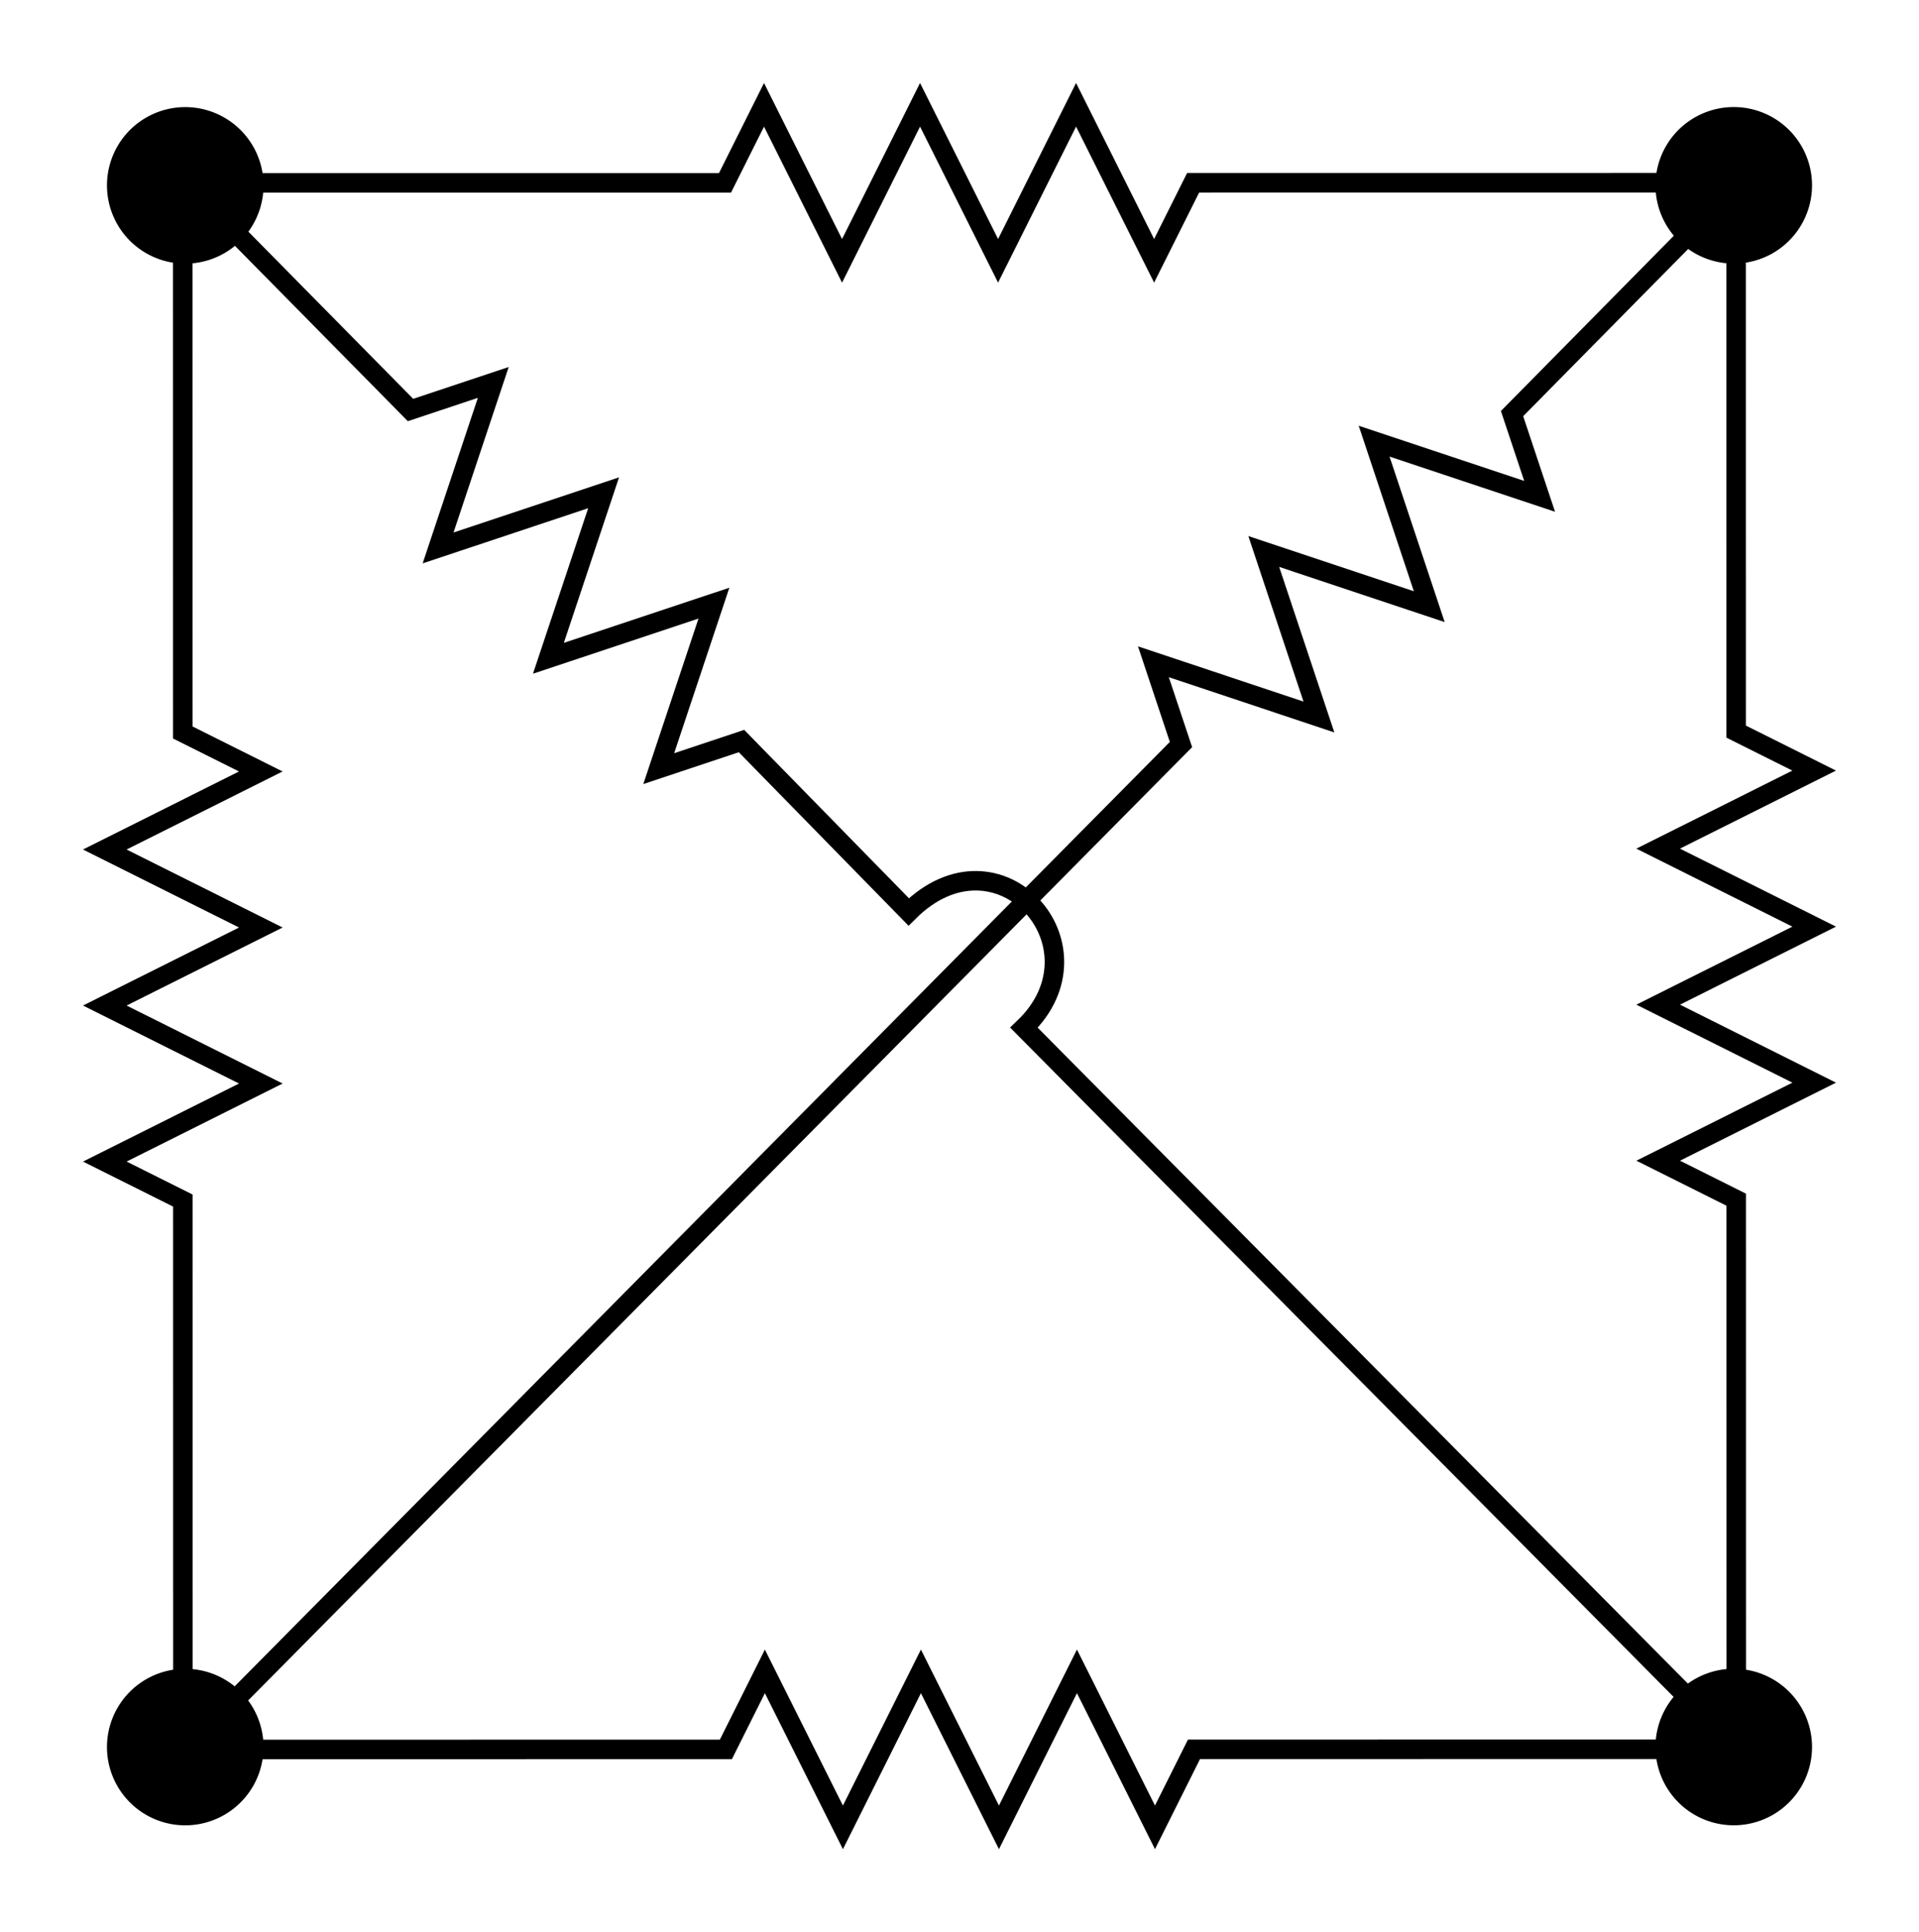 <?xml version="1.0" encoding="UTF-8" standalone="no"?>
<!-- Created with Inkscape (http://www.inkscape.org/) -->

<svg
   xmlns:dc="http://purl.org/dc/elements/1.1/"
   xmlns:cc="http://creativecommons.org/ns#"
   xmlns:rdf="http://www.w3.org/1999/02/22-rdf-syntax-ns#"
   xmlns:svg="http://www.w3.org/2000/svg"
   xmlns="http://www.w3.org/2000/svg"
   xmlns:sodipodi="http://sodipodi.sourceforge.net/DTD/sodipodi-0.dtd"
   xmlns:inkscape="http://www.inkscape.org/namespaces/inkscape"
   version="1.2"
   width="98.41"
   height="99.088"
   id="svg2"
   inkscape:version="0.48.3.1 r9886"
   sodipodi:docname="3-Exchange4SM.svg">
  <sodipodi:namedview
     pagecolor="#ffffff"
     bordercolor="#666666"
     borderopacity="1"
     objecttolerance="10"
     gridtolerance="10"
     guidetolerance="10"
     inkscape:pageopacity="0"
     inkscape:pageshadow="2"
     inkscape:window-width="1487"
     inkscape:window-height="945"
     id="namedview88"
     showgrid="true"
     inkscape:zoom="4.2926612"
     inkscape:cx="92.387368"
     inkscape:cy="37.438971"
     inkscape:window-x="0"
     inkscape:window-y="24"
     inkscape:window-maximized="0"
     inkscape:current-layer="layer1"
     inkscape:snap-grids="false"
     fit-margin-left="5"
     fit-margin-top="5"
     fit-margin-bottom="5"
     fit-margin-right="5"
     inkscape:snap-to-guides="false"
     inkscape:snap-object-midpoints="true">
    <inkscape:grid
       type="xygrid"
       id="grid3135"
       empspacing="5"
       visible="true"
       enabled="true"
       snapvisiblegridlinesonly="true"
       originx="-10.948px"
       originy="-5.608px"
       spacingx="10px"
       spacingy="10px" />
  </sodipodi:namedview>
  <defs
     id="defs4">
    <marker
       refX="0"
       refY="0"
       orient="auto"
       id="Arrow1Lstart"
       style="overflow:visible">
      <path
         d="M 0,0 5,-5 -12.5,0 5,5 0,0 z"
         transform="matrix(0.8,0,0,0.8,10,0)"
         id="path5896"
         style="fill-rule:evenodd;stroke:#000000;stroke-width:1pt;marker-start:none"
         inkscape:connector-curvature="0" />
    </marker>
    <marker
       refX="0"
       refY="0"
       orient="auto"
       id="Arrow1Lend"
       style="overflow:visible">
      <path
         d="M 0,0 5,-5 -12.5,0 5,5 0,0 z"
         transform="matrix(-0.8,0,0,-0.8,-10,0)"
         id="path5899"
         style="fill-rule:evenodd;stroke:#000000;stroke-width:1pt;marker-start:none"
         inkscape:connector-curvature="0" />
    </marker>
  </defs>
  <g
     transform="translate(30.096,-629.116)"
     id="layer1">
    <flowRoot
       style="font-size:12px;font-style:normal;font-variant:normal;font-weight:normal;font-stretch:normal;text-align:center;line-height:100%;letter-spacing:0px;word-spacing:0px;writing-mode:lr-tb;text-anchor:middle;fill:#000000;fill-opacity:1;stroke:none;font-family:FreeSans;-inkscape-font-specification:FreeSans"
       xml:space="preserve"
       id="flowRoot5829"
       transform="matrix(0.8,0,0,0.8,-14.22,432.162)"><flowRegion
         id="flowRegion5831"><rect
           id="rect5833"
           y="-15.714"
           x="-30.714"
           height="47.143"
           width="85.714" /></flowRegion><flowPara
         id="flowPara5835" /></flowRoot>    <g
       transform="matrix(-0.4,0.693,-0.693,-0.4,508.755,869.048)"
       id="g7419">
      <path
         sodipodi:nodetypes="cccccccccc"
         d="m 168.093,667.005 -30.359,17.528 0.335,5.58 -9.33,-6.16 0.67,11.16 -9.33,-6.16 0.67,11.16 -9.33,-6.16 0.335,5.58 -30.359,17.527"
         id="path5946-5-3-4"
         style="fill:none;stroke:#000000;stroke-width:1.25px;stroke-linecap:butt;stroke-linejoin:miter;stroke-opacity:1"
         inkscape:connector-curvature="0" />
    </g>
    <g
       transform="matrix(0.4,-0.693,0.693,0.4,-470.537,488.272)"
       id="g7419-7">
      <path
         sodipodi:nodetypes="cccccccccc"
         d="m 168.093,667.005 -30.359,17.527 0.335,5.58 -9.33,-6.16 0.67,11.16 -9.33,-6.16 0.67,11.16 -9.33,-6.16 0.335,5.58 -30.359,17.528"
         id="path5946-5-3-4-9"
         style="fill:none;stroke:#000000;stroke-width:1.25px;stroke-linecap:butt;stroke-linejoin:miter;stroke-opacity:1"
         inkscape:connector-curvature="0" />
    </g>
    <path
       d="m -16.832,718.711 a 3.764,3.764 0 0 1 -7.528,0 3.764,3.764 0 1 1 7.528,0 z"
       id="path7586-2"
       style="fill:#000000;fill-opacity:1;stroke:#000000;stroke-width:0.5;stroke-linecap:round;stroke-miterlimit:4;stroke-opacity:1;stroke-dasharray:none;stroke-dashoffset:0"
       inkscape:connector-curvature="0" />
    <path
       d="m 62.578,718.709 a 3.764,3.764 0 0 1 -7.528,0 3.764,3.764 0 1 1 7.528,0 z"
       id="path7586-1"
       style="fill:#000000;fill-opacity:1;stroke:#000000;stroke-width:0.5;stroke-linecap:round;stroke-miterlimit:4;stroke-opacity:1;stroke-dasharray:none;stroke-dashoffset:0"
       inkscape:connector-curvature="0" />
    <path
       d="m -16.832,638.623 a 3.764,3.764 0 0 1 -7.528,0 3.764,3.764 0 1 1 7.528,0 z"
       id="path7586-2-2"
       style="fill:#000000;fill-opacity:1;stroke:#000000;stroke-width:0.5;stroke-linecap:round;stroke-miterlimit:4;stroke-opacity:1;stroke-dasharray:none;stroke-dashoffset:0"
       inkscape:connector-curvature="0" />
    <path
       d="m 62.578,638.62 a 3.764,3.764 0 0 1 -7.528,0 3.764,3.764 0 1 1 7.528,0 z"
       id="path7586-1-0"
       style="fill:#000000;fill-opacity:1;stroke:#000000;stroke-width:0.5;stroke-linecap:round;stroke-miterlimit:4;stroke-opacity:1;stroke-dasharray:none;stroke-dashoffset:0"
       inkscape:connector-curvature="0" />
    <g
       transform="matrix(0.773,-0.207,0.207,0.773,-200.722,149.694)"
       id="g7419-0">
      <path
         sodipodi:nodetypes="cccccccccc"
         d="m 155.187,674.295 -17.453,10.237 0.335,5.58 -9.33,-6.16 0.67,11.16 -9.33,-6.16 0.67,11.16 -9.33,-6.16 0.335,5.58 -78.357,45.77"
         id="path5946-5-3-4-93"
         style="fill:none;stroke:#000000;stroke-width:1.25px;stroke-linecap:butt;stroke-linejoin:miter;stroke-opacity:1"
         inkscape:connector-curvature="0" />
    </g>
    <g
       transform="matrix(-0.207,-0.773,0.773,-0.207,-509.676,898.309)"
       id="g7419-7-1">
      <path
         sodipodi:nodetypes="cccccccccccc"
         d="m 155.326,674.536 -17.592,9.996 0.335,5.58 -9.33,-6.16 0.67,11.16 -9.33,-6.16 0.67,11.16 -9.33,-6.16 0.335,5.58 -13.349,7.517 c 4.059,7.057 -5.455,11.819 -9.078,5.219 L 32.936,744.506"
         id="path5946-5-3-4-9-7"
         style="fill:none;stroke:#000000;stroke-width:1.25px;stroke-linecap:butt;stroke-linejoin:miter;stroke-opacity:1"
         inkscape:connector-curvature="0" />
    </g>
    <g
       transform="matrix(0.693,0.4,-0.4,0.693,209.497,189.353)"
       id="g7419-6">
      <path
         sodipodi:nodetypes="cccccccccc"
         d="m 168.093,667.005 -30.359,17.528 0.335,5.58 -9.33,-6.16 0.67,11.16 -9.33,-6.16 0.67,11.16 -9.33,-6.16 0.335,5.58 -30.359,17.527"
         id="path5946-5-3-4-99"
         style="fill:none;stroke:#000000;stroke-width:1.25px;stroke-linecap:butt;stroke-linejoin:miter;stroke-opacity:1"
         inkscape:connector-curvature="0" />
    </g>
    <g
       transform="matrix(-0.693,-0.4,0.4,-0.693,-171.279,1167.967)"
       id="g7419-7-4">
      <path
         sodipodi:nodetypes="cccccccccc"
         d="m 168.093,667.005 -30.359,17.527 0.335,5.58 -9.33,-6.16 0.67,11.16 -9.33,-6.16 0.67,11.16 -9.33,-6.16 0.335,5.58 -30.359,17.528"
         id="path5946-5-3-4-9-8"
         style="fill:none;stroke:#000000;stroke-width:1.25px;stroke-linecap:butt;stroke-linejoin:miter;stroke-opacity:1"
         inkscape:connector-curvature="0" />
    </g>
  </g>
</svg>

